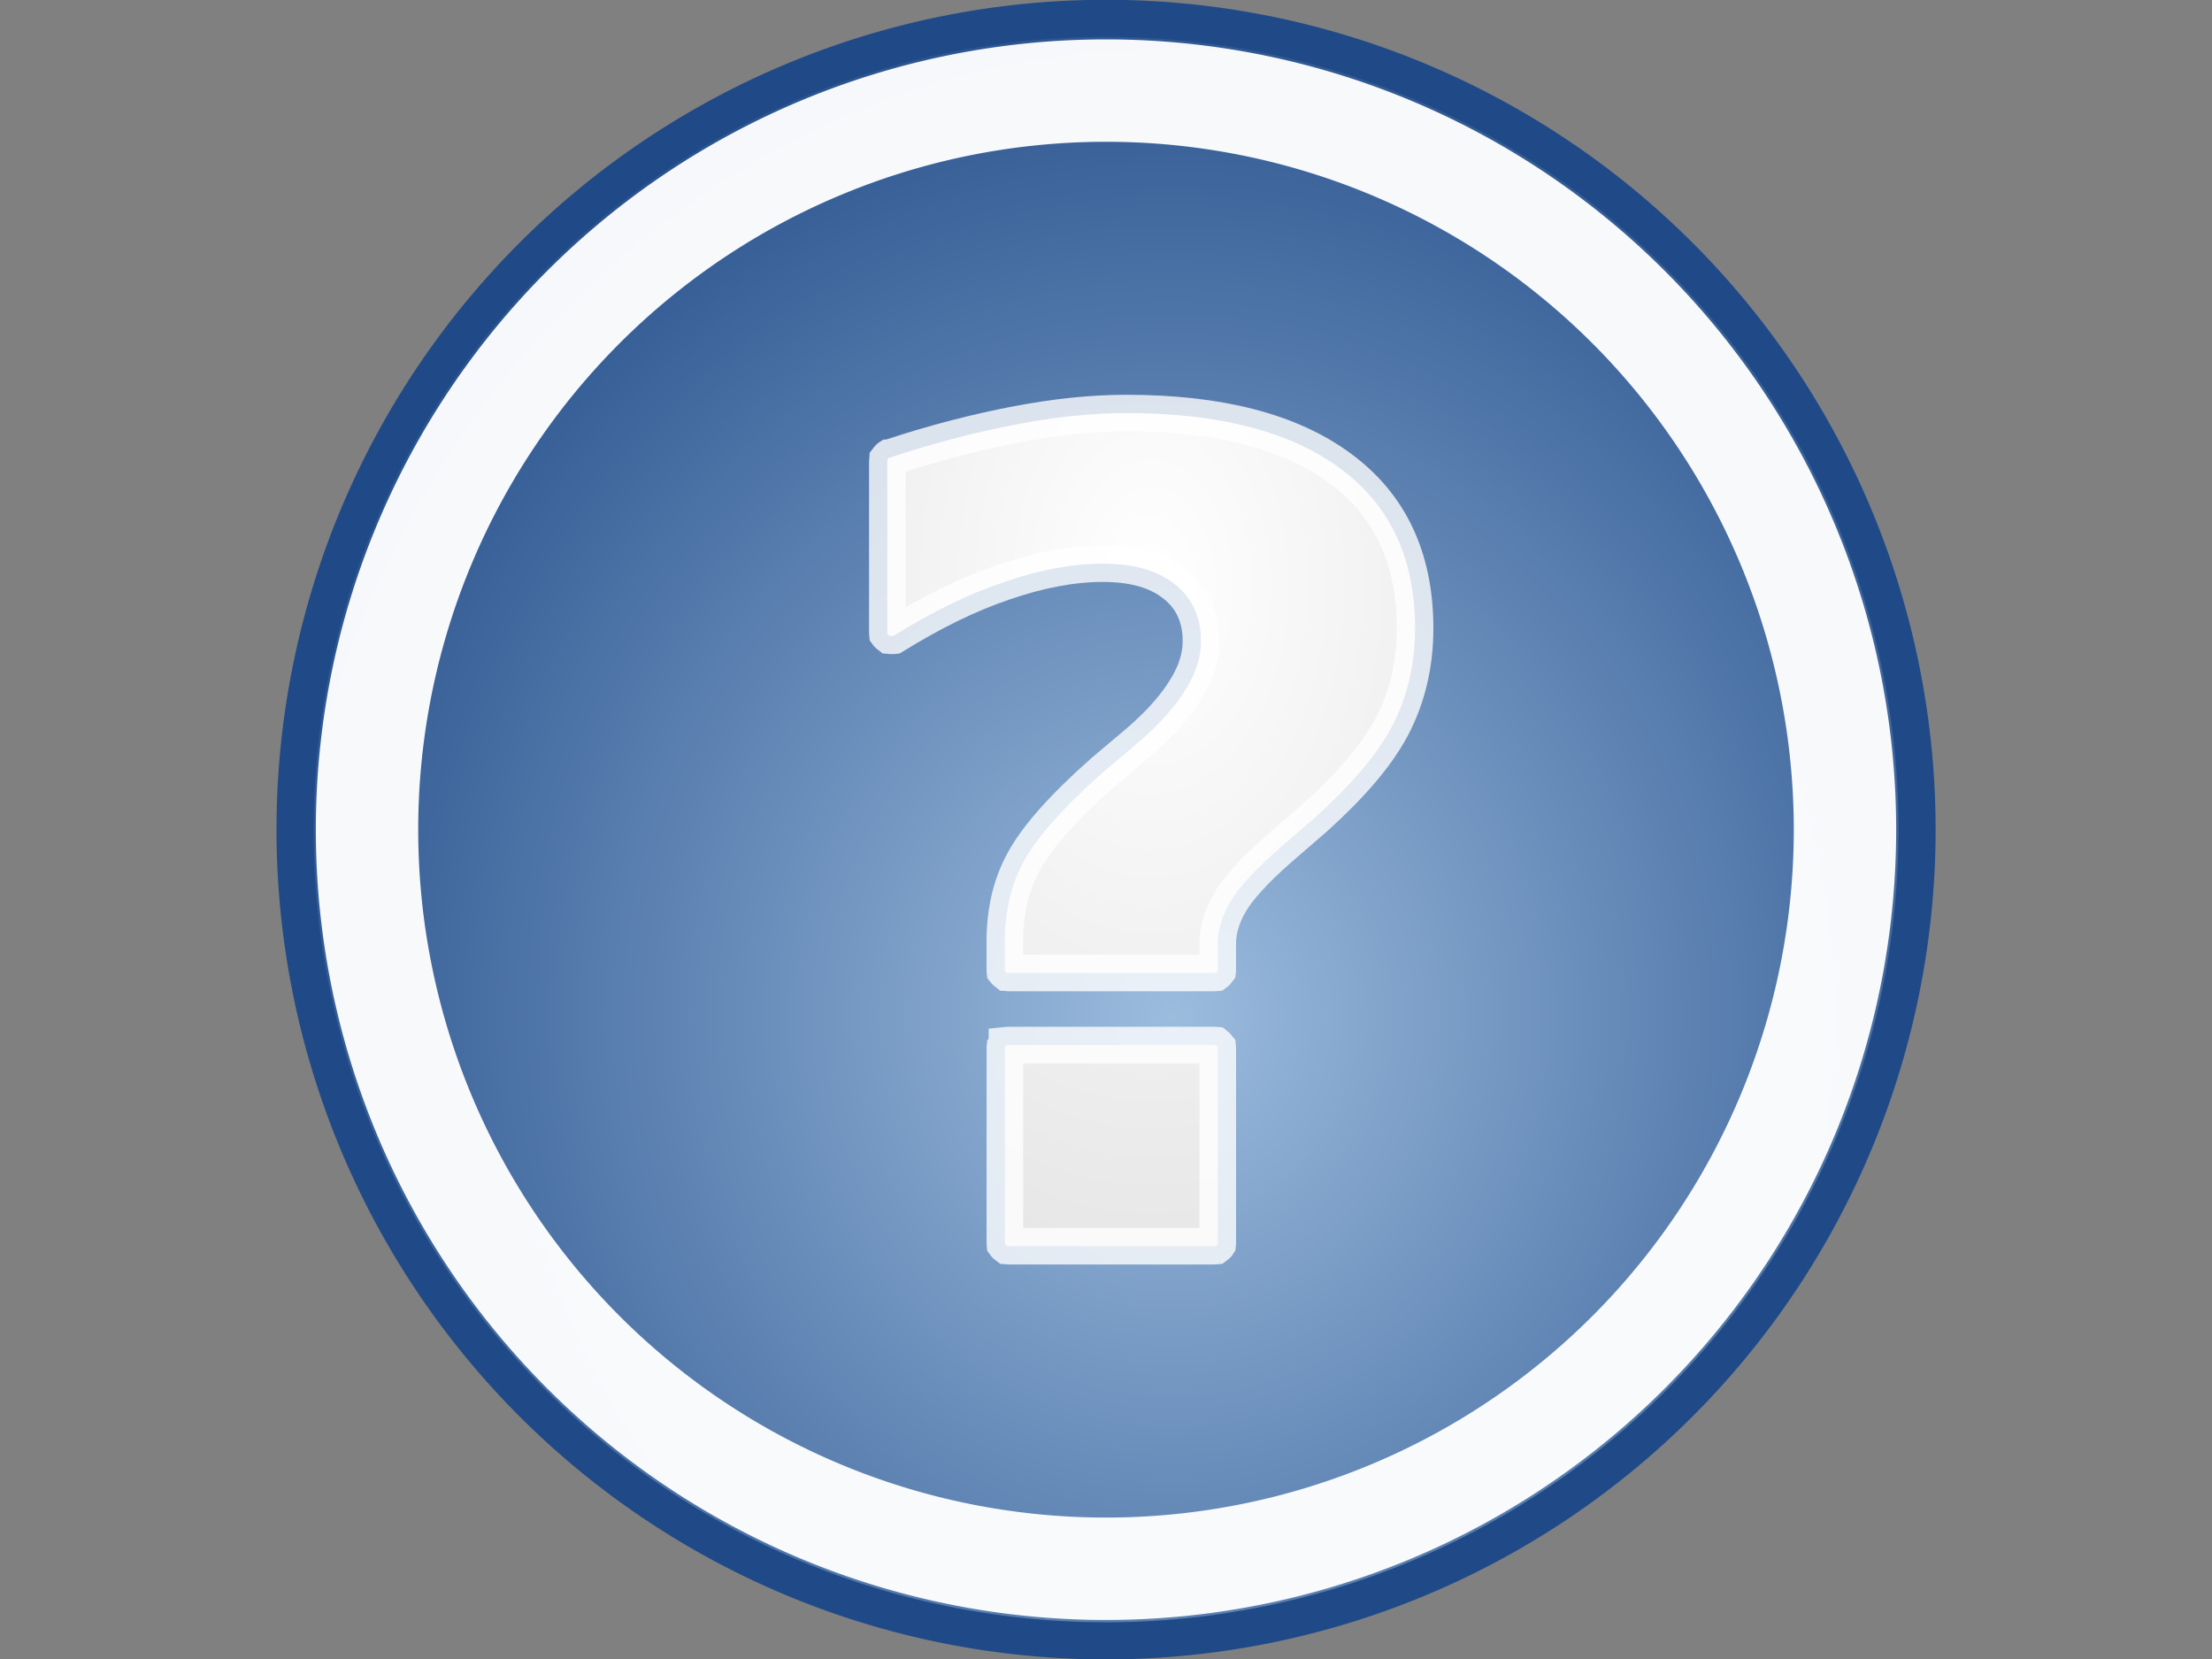 <?xml version="1.0" encoding="UTF-8" standalone="no"?>
<svg
   xmlns:dc="http://purl.org/dc/elements/1.1/"
   xmlns:cc="http://creativecommons.org/ns#"
   xmlns:rdf="http://www.w3.org/1999/02/22-rdf-syntax-ns#"
   xmlns:svg="http://www.w3.org/2000/svg"
   xmlns="http://www.w3.org/2000/svg"
   xmlns:xlink="http://www.w3.org/1999/xlink"
   xmlns:sodipodi="http://sodipodi.sourceforge.net/DTD/sodipodi-0.dtd"
   xmlns:inkscape="http://www.inkscape.org/namespaces/inkscape"
   id="svg6361"
   viewBox="0 0 64 48"
   version="1.1"
   inkscape:version="0.48.4 r9939"
   width="100%"
   height="100%"
   sodipodi:docname="help_3.svg"
   inkscape:export-filename="C:\data\ws\joffice_migration_1\com.joffice.client.resources\src\com\joffice\ui\resources\images\tools\help_3_64_48.png"
   inkscape:export-xdpi="90"
   inkscape:export-ydpi="90">
  <rect x="0" y="0" width="64" height="48" fill="#808080" stroke="none"/>
  <sodipodi:namedview
     pagecolor="#ffffff"
     bordercolor="#666666"
     borderopacity="1"
     objecttolerance="10"
     gridtolerance="10"
     guidetolerance="10"
     inkscape:pageopacity="0"
     inkscape:pageshadow="2"
     inkscape:window-width="1842"
     inkscape:window-height="1051"
     id="namedview20"
     showgrid="false"
     inkscape:zoom="4.9166667"
     inkscape:cx="-2.440678"
     inkscape:cy="24"
     inkscape:window-x="69"
     inkscape:window-y="-9"
     inkscape:window-maximized="1"
     inkscape:current-layer="svg6361" />
  <defs
     id="defs3">
    <radialGradient
       id="radialGradient21650"
       gradientUnits="userSpaceOnUse"
       cy="36.75"
       cx="25.125"
       gradientTransform="matrix(1,0,0,0.595,0,14.875)"
       r="15.75">
      <stop
         id="stop21646"
         offset="0" />
      <stop
         id="stop21648"
         stop-opacity="0"
         offset="1" />
    </radialGradient>
    <radialGradient
       id="radialGradient2207"
       gradientUnits="userSpaceOnUse"
       cy="28.459"
       cx="26.544"
       gradientTransform="matrix(1.238,0.006,-0.007,1.351,-6.992,-9.745)"
       r="22.376">
      <stop
         id="stop2935"
         stop-color="#9cbcde"
         offset="0" />
      <stop
         id="stop2937"
         stop-color="#204a87"
         offset="1" />
    </radialGradient>
    <radialGradient
       id="radialGradient2437"
       gradientUnits="userSpaceOnUse"
       cy="16.856"
       cx="-19.516"
       gradientTransform="matrix(4.446,0,0,6.867,67.251,-104.67)"
       r="8.754">
      <stop
         id="stop2433"
         stop-color="#fff"
         offset="0" />
      <stop
         id="stop2435"
         stop-color="#b8b8b8"
         offset="1" />
    </radialGradient>
    <radialGradient
       inkscape:collect="always"
       xlink:href="#radialGradient2437"
       id="radialGradient2998"
       gradientUnits="userSpaceOnUse"
       gradientTransform="matrix(3.779,0,0,5.735,98.887,-94.872)"
       cx="-19.516"
       cy="16.856"
       r="8.754" />
    <radialGradient
       inkscape:collect="always"
       xlink:href="#radialGradient2207"
       id="radialGradient3002"
       gradientUnits="userSpaceOnUse"
       gradientTransform="matrix(1.162,0.006,-0.006,1.268,-4.998,-23.513)"
       cx="26.544"
       cy="28.459"
       r="22.376" />
    <radialGradient
       inkscape:collect="always"
       xlink:href="#radialGradient21650"
       id="radialGradient3005"
       gradientUnits="userSpaceOnUse"
       gradientTransform="matrix(1.174,0,0,0.357,-5.004,13.25)"
       cx="25.125"
       cy="36.75"
       r="15.75" />
    <radialGradient
       inkscape:collect="always"
       xlink:href="#radialGradient2207"
       id="radialGradient3012"
       gradientUnits="userSpaceOnUse"
       gradientTransform="matrix(1.162,0.006,-0.006,1.268,-4.998,-23.513)"
       cx="26.544"
       cy="28.459"
       r="22.376" />
    <radialGradient
       inkscape:collect="always"
       xlink:href="#radialGradient2437"
       id="radialGradient3014"
       gradientUnits="userSpaceOnUse"
       gradientTransform="matrix(3.779,0,0,5.735,98.887,-94.872)"
       cx="-19.516"
       cy="16.856"
       r="8.754" />
  </defs>
  <g
     id="g3007"
     transform="matrix(1.143,0,0,1.143,4.568,14.86)">
    <path
       id="path2093"
       d="m 44.531,7.999 a 20.529,20.535 0 0 1 -41.059,0 20.529,20.535 0 1 1 41.059,0 z"
       inkscape:connector-curvature="0"
       style="fill:url(#radialGradient3012);stroke:#204a87;stroke-width:0.939" />
    <path
       id="path2209"
       d="m 42.706,8.001 a 18.706,18.709 0 0 1 -37.412,0 18.706,18.709 0 1 1 37.412,0 z"
       inkscape:connector-curvature="0"
       style="opacity:0.96;fill:none;stroke:#ffffff;stroke-width:2.592" />
    <path
       id="path1554"
       d="m 24.52,-2.545 c -0.9,0 -1.826,0.103 -2.789,0.287 -0.963,0.184 -2.023,0.449 -3.187,0.835 -0.009,-0.001 -0.018,-0.001 -0.026,0 -0.011,0.007 -0.02,0.016 -0.027,0.026 -0.01,0.007 -0.019,0.016 -0.026,0.026 -8.5e-4,0.009 -8.5e-4,0.017 0,0.026 -8.5e-4,0.009 -8.5e-4,0.017 0,0.026 V 2.988 c -8.5e-4,0.008 -8.5e-4,0.018 0,0.026 -8.5e-4,0.009 -8.5e-4,0.018 0,0.026 0.008,0.011 0.016,0.019 0.026,0.027 0.008,0.01 0.016,0.018 0.027,0.026 0.009,8.352e-4 0.017,8.352e-4 0.026,0 0.009,8.352e-4 0.018,8.352e-4 0.026,0 0.009,8.352e-4 0.018,8.352e-4 0.026,0 0.009,8.352e-4 0.018,8.352e-4 0.026,0 0.971,-0.601 1.899,-1.058 2.789,-1.357 0.891,-0.308 1.736,-0.469 2.496,-0.469 0.807,0 1.398,0.175 1.833,0.521 0.432,0.337 0.664,0.822 0.664,1.436 0,0.402 -0.122,0.795 -0.372,1.201 -0.241,0.407 -0.629,0.86 -1.169,1.33 L 23.935,6.538 C 22.914,7.44 22.244,8.201 21.917,8.809 21.591,9.403 21.439,10.077 21.439,10.844 v 0.679 c -8.49e-4,0.008 -8.49e-4,0.018 0,0.026 -8.49e-4,0.008 -8.49e-4,0.018 0,0.026 0.008,0.01 0.016,0.019 0.026,0.026 0.008,0.011 0.016,0.019 0.027,0.027 0.009,8.35e-4 0.017,8.35e-4 0.026,0 0.009,8.35e-4 0.018,8.35e-4 0.026,0 h 5.179 c 0.009,8.35e-4 0.018,8.35e-4 0.026,0 0.009,8.35e-4 0.018,8.35e-4 0.026,0 0.01,-0.007 0.02,-0.016 0.027,-0.027 0.01,-0.007 0.019,-0.016 0.026,-0.026 8.5e-4,-0.008 8.5e-4,-0.018 0,-0.026 8.5e-4,-0.008 8.5e-4,-0.018 0,-0.026 v -0.626 c 0,-0.391 0.126,-0.746 0.319,-1.07 0.189,-0.327 0.602,-0.794 1.248,-1.358 L 29.3,7.686 c 0.907,-0.82 1.556,-1.574 1.939,-2.297 0.382,-0.73 0.585,-1.564 0.585,-2.48 0,-1.776 -0.632,-3.118 -1.886,-4.045 -1.254,-0.936 -3.065,-1.409 -5.418,-1.409 z m -3.027,15.999 c -0.011,0.007 -0.02,0.016 -0.027,0.026 -0.01,0.007 -0.019,0.017 -0.026,0.027 -8.49e-4,0.008 -8.49e-4,0.018 0,0.026 -8.49e-4,0.008 -8.49e-4,0.018 0,0.026 V 18.439 c -8.49e-4,0.008 -8.49e-4,0.018 0,0.026 -8.49e-4,0.009 -8.49e-4,0.018 0,0.026 0.008,0.011 0.016,0.019 0.026,0.027 0.008,0.01 0.016,0.018 0.027,0.026 0.009,8.35e-4 0.017,8.35e-4 0.026,0 0.009,8.35e-4 0.018,8.35e-4 0.026,0 h 5.179 c 0.009,8.35e-4 0.018,8.35e-4 0.026,0 0.009,8.35e-4 0.018,8.35e-4 0.026,0 0.01,-0.007 0.02,-0.016 0.027,-0.026 0.01,-0.007 0.019,-0.016 0.026,-0.027 8.5e-4,-0.008 8.5e-4,-0.017 0,-0.026 8.5e-4,-0.008 8.5e-4,-0.018 0,-0.026 v -4.881 c 8.5e-4,-0.008 8.5e-4,-0.018 0,-0.026 8.5e-4,-0.008 8.5e-4,-0.018 0,-0.026 -0.008,-0.01 -0.016,-0.019 -0.026,-0.027 -0.008,-0.01 -0.017,-0.018 -0.027,-0.026 -0.009,-8.35e-4 -0.018,-8.35e-4 -0.026,0 -0.009,-8.35e-4 -0.018,-8.35e-4 -0.026,0 h -5.179 c -0.009,-8.35e-4 -0.018,-8.35e-4 -0.026,0 -0.009,-8.35e-4 -0.018,-8.35e-4 -0.026,0 z"
       xlink:href="#text2215"
       inkscape:connector-curvature="0"
       style="fill:url(#radialGradient3014);stroke:#ffffff;stroke-width:0.926px;stroke-opacity:0.786" />
  </g>
</svg>

